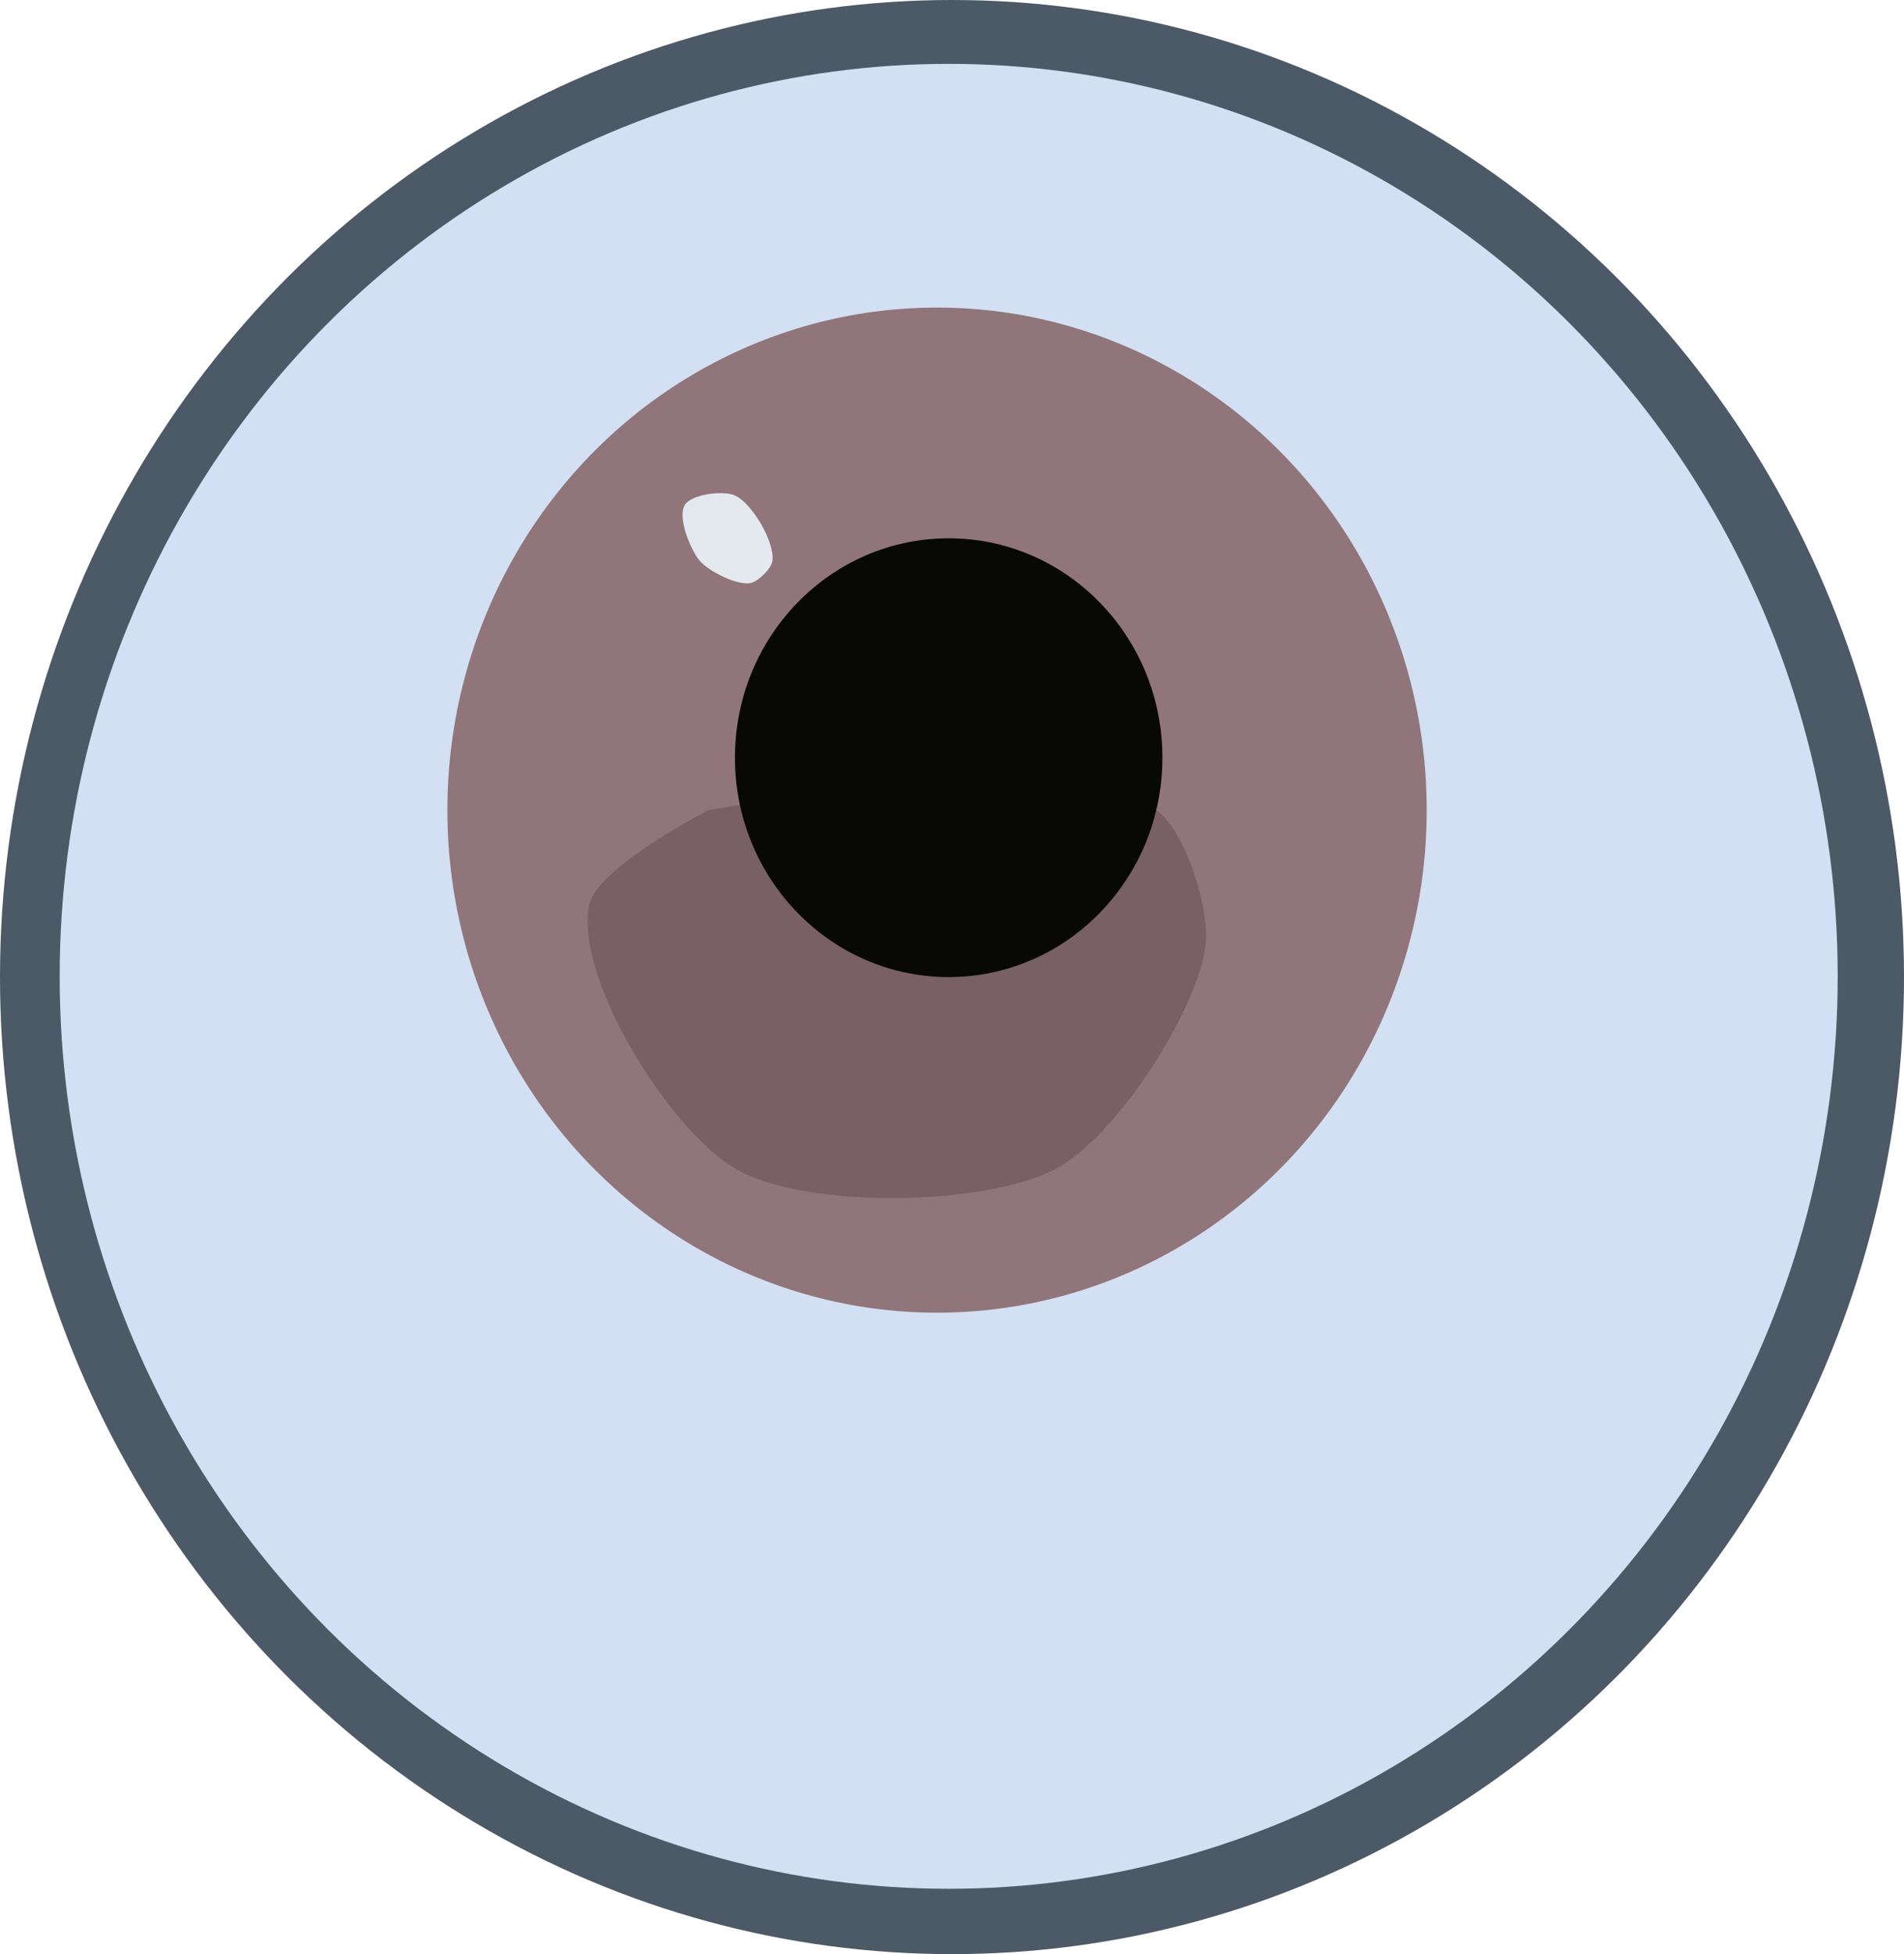 <?xml version="1.0" encoding="utf-8"?>
<!-- Generator: Adobe Illustrator 17.0.0, SVG Export Plug-In . SVG Version: 6.00 Build 0)  -->
<!DOCTYPE svg PUBLIC "-//W3C//DTD SVG 1.1//EN" "http://www.w3.org/Graphics/SVG/1.1/DTD/svg11.dtd">
<svg version="1.1" id="Layer_1" xmlns="http://www.w3.org/2000/svg" xmlns:xlink="http://www.w3.org/1999/xlink" x="0px" y="0px"
	 width="33.37px" height="34.241px" viewBox="0 0 33.37 34.241" enable-background="new 0 0 33.37 34.241" xml:space="preserve">
<ellipse fill="#4C5966" cx="16.685" cy="17.12" rx="16.685" ry="17.12"/>
<ellipse fill="#D3E0F3" cx="16.627" cy="17.107" rx="15.581" ry="15.988"/>
<ellipse fill="#90767A" cx="16.423" cy="14.195" rx="8.582" ry="8.806"/>
<path fill="#E4E9F0" d="M13.538,9.827c0.044-0.326-0.355-1.005-0.653-1.144c-0.203-0.094-0.762-0.026-0.882,0.163
	c-0.135,0.214,0.097,0.787,0.261,0.98c0.157,0.184,0.644,0.43,0.882,0.392C13.283,10.197,13.519,9.964,13.538,9.827z"/>
<path fill="#786065" d="M12.416,14.195c0,0-1.96,1.007-2.091,1.662c-0.258,1.294,1.419,3.948,2.556,4.618
	c1.213,0.715,4.392,0.665,5.634,0c1.039-0.556,2.474-2.751,2.614-3.921c0.074-0.624-0.349-1.999-0.863-2.359
	C18.656,13.071,12.416,14.195,12.416,14.195z"/>
<ellipse fill="#080907" cx="16.627" cy="13.276" rx="3.746" ry="3.844"/>
</svg>
